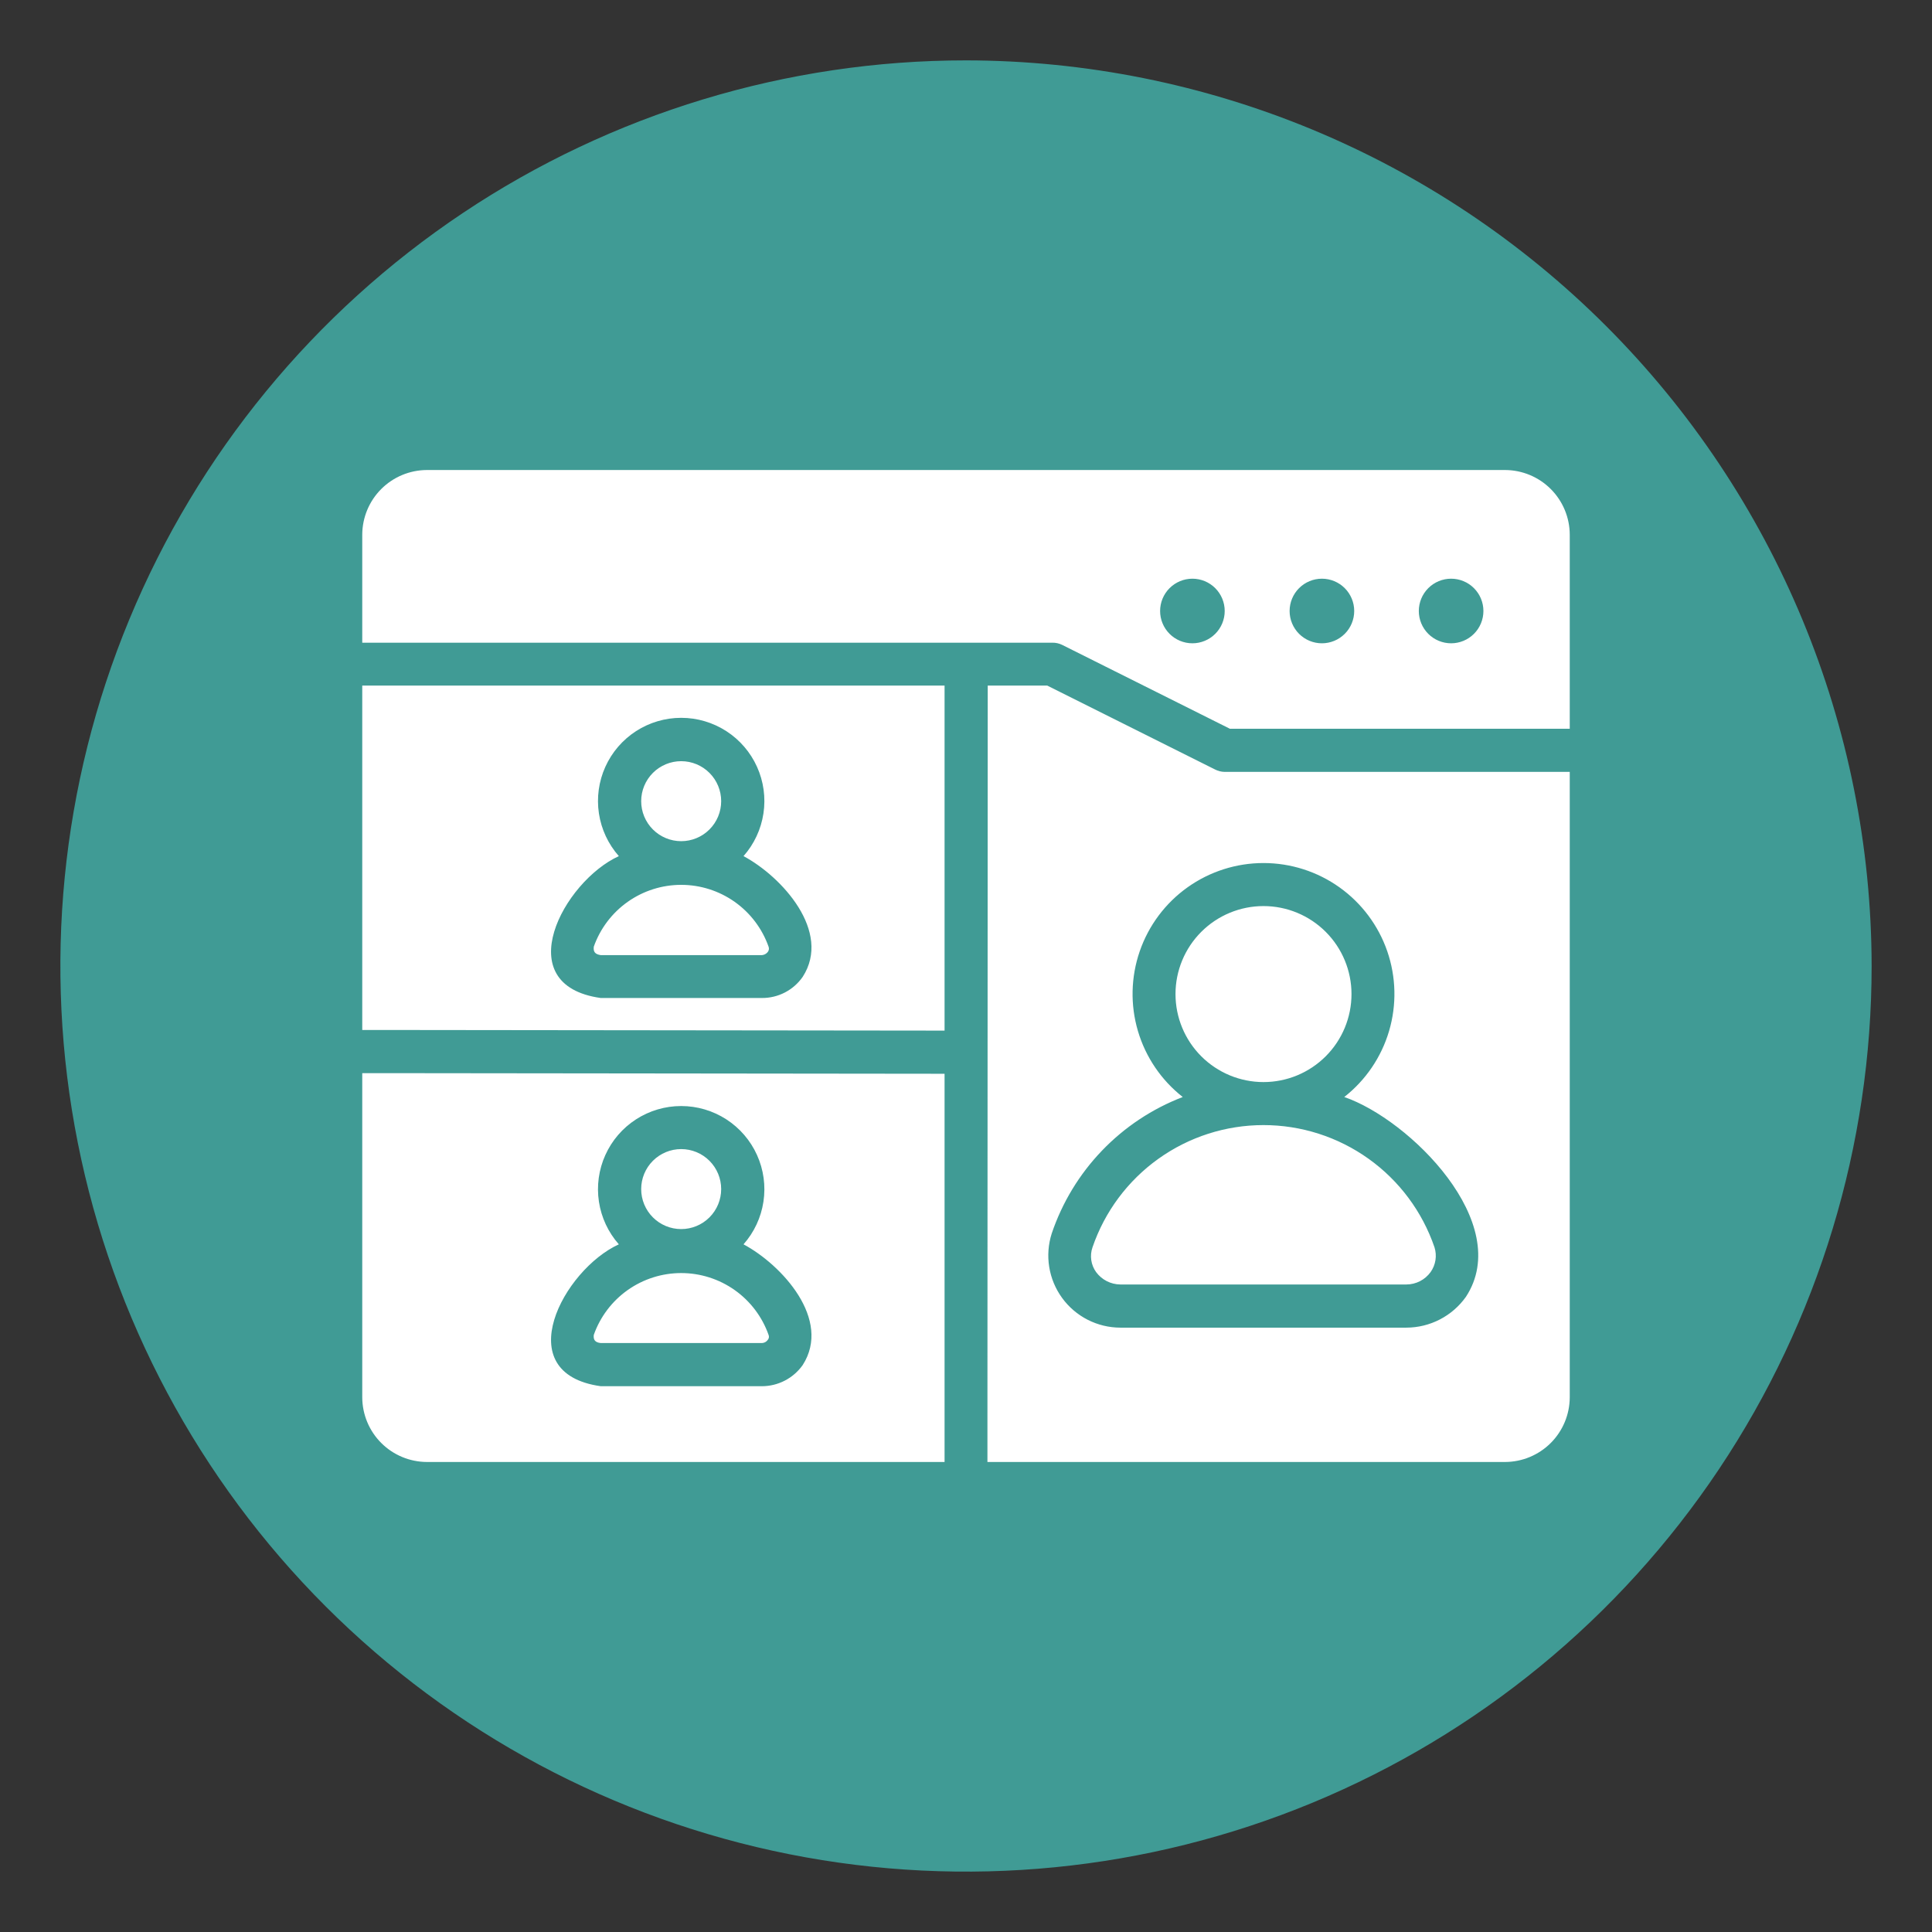 <svg width="512" height="512" viewBox="0 0 512 512" fill="none" xmlns="http://www.w3.org/2000/svg">
<rect x="0" y="0" width="512" height="512" fill="#333333" stroke="none"/>
<rect x="81" y="104" width="349" height="303" fill="white"/>
<path d="M256 16C208.532 16 162.131 30.076 122.663 56.447C83.195 82.819 52.434 120.302 34.269 164.156C16.104 208.01 11.351 256.266 20.611 302.822C29.872 349.377 52.73 392.141 86.294 425.706C119.859 459.27 162.623 482.128 209.178 491.388C255.734 500.649 303.99 495.896 347.844 477.731C391.698 459.566 429.181 428.805 455.553 389.337C481.924 349.869 496 303.468 496 256C495.922 192.372 470.611 131.373 425.619 86.381C380.627 41.389 319.628 16.078 256 16ZM250.32 387.44H113.12C108.585 387.421 104.242 385.611 101.035 382.405C97.829 379.198 96.019 374.855 96 370.32V284.4H107.44L250.32 284.56V387.44ZM250.32 273.12L107.44 272.96H96V181.68H250.32V273.12ZM416 370.32C415.981 374.855 414.171 379.198 410.965 382.405C407.758 385.611 403.415 387.421 398.88 387.44H261.68V376L261.76 181.68H277.52L322 203.92C322.793 204.328 323.669 204.547 324.56 204.56H416V370.32ZM416 193.12H325.92L281.44 170.88C280.642 170.497 279.765 170.305 278.88 170.32H96V141.68C96.019 137.145 97.829 132.802 101.035 129.595C104.242 126.389 108.585 124.579 113.12 124.56H398.88C403.415 124.579 407.758 126.389 410.965 129.595C414.171 132.802 415.981 137.145 416 141.68V193.12ZM159.2 367.36H201.92C204.036 367.355 206.12 366.844 207.999 365.869C209.878 364.895 211.496 363.486 212.72 361.76C220.48 349.68 207.2 335.2 197.04 329.76C199.851 326.579 201.685 322.654 202.32 318.457C202.955 314.26 202.365 309.968 200.62 306.098C198.876 302.228 196.051 298.944 192.486 296.64C188.92 294.336 184.765 293.111 180.52 293.111C176.275 293.111 172.12 294.336 168.554 296.64C164.989 298.944 162.164 302.228 160.42 306.098C158.675 309.968 158.085 314.26 158.72 318.457C159.355 322.654 161.189 326.579 164 329.76C149.28 336.48 134.64 363.92 159.2 367.36ZM191.12 315.12C191.12 317.931 190.003 320.627 188.015 322.615C186.027 324.603 183.331 325.72 180.52 325.72C177.709 325.72 175.013 324.603 173.025 322.615C171.037 320.627 169.92 317.931 169.92 315.12C169.92 312.309 171.037 309.613 173.025 307.625C175.013 305.637 177.709 304.52 180.52 304.52C183.331 304.52 186.027 305.637 188.015 307.625C190.003 309.613 191.12 312.309 191.12 315.12ZM203.68 353.76C203.774 353.986 203.802 354.234 203.759 354.475C203.717 354.716 203.606 354.94 203.44 355.12C203.264 355.36 203.036 355.558 202.773 355.696C202.509 355.835 202.218 355.911 201.92 355.92H159.2C157.68 355.76 157.2 355.04 157.36 353.76C159.051 348.968 162.187 344.819 166.335 341.884C170.483 338.95 175.439 337.374 180.52 337.374C185.601 337.374 190.557 338.95 194.705 341.884C198.853 344.819 201.989 348.968 203.68 353.76ZM159.2 264.48H201.92C204.039 264.493 206.13 263.989 208.012 263.014C209.893 262.038 211.509 260.619 212.72 258.88C220.48 246.88 207.2 232.32 197.04 226.88C199.851 223.699 201.685 219.774 202.32 215.577C202.955 211.38 202.365 207.088 200.62 203.218C198.876 199.348 196.051 196.064 192.486 193.76C188.92 191.456 184.765 190.23 180.52 190.23C176.275 190.23 172.12 191.456 168.554 193.76C164.989 196.064 162.164 199.348 160.42 203.218C158.675 207.088 158.085 211.38 158.72 215.577C159.355 219.774 161.189 223.699 164 226.88C149.28 233.6 134.64 261.04 159.2 264.48ZM191.12 212.32C191.12 215.131 190.003 217.827 188.015 219.815C186.027 221.803 183.331 222.92 180.52 222.92C177.709 222.92 175.013 221.803 173.025 219.815C171.037 217.827 169.92 215.131 169.92 212.32C169.92 209.509 171.037 206.813 173.025 204.825C175.013 202.837 177.709 201.72 180.52 201.72C183.331 201.72 186.027 202.837 188.015 204.825C190.003 206.813 191.12 209.509 191.12 212.32ZM203.68 250.88C203.773 251.119 203.799 251.38 203.757 251.633C203.715 251.886 203.605 252.124 203.44 252.32C203.252 252.547 203.021 252.735 202.76 252.873C202.499 253.01 202.214 253.094 201.92 253.12H159.2C157.68 252.88 157.2 252.24 157.36 250.88C159.051 246.088 162.187 241.939 166.335 239.004C170.483 236.07 175.439 234.494 180.52 234.494C185.601 234.494 190.557 236.07 194.705 239.004C198.853 241.939 201.989 246.088 203.68 250.88ZM313.44 290.72C305.35 293.823 298.044 298.673 292.043 304.923C286.041 311.174 281.492 318.671 278.72 326.88C277.803 329.744 277.574 332.783 278.052 335.752C278.53 338.72 279.701 341.534 281.47 343.966C283.239 346.397 285.556 348.377 288.233 349.745C290.911 351.113 293.873 351.831 296.88 351.84H372.72C375.806 351.83 378.846 351.085 381.587 349.666C384.328 348.247 386.691 346.195 388.48 343.68C401.28 324.16 373.52 296.64 356.24 290.72C361.923 286.267 366.075 280.153 368.118 273.228C370.161 266.304 369.993 258.915 367.638 252.09C365.282 245.266 360.857 239.346 354.978 235.156C349.099 230.966 342.059 228.714 334.84 228.714C327.621 228.714 320.581 230.966 314.702 235.156C308.823 239.346 304.398 245.266 302.042 252.09C299.687 258.915 299.519 266.304 301.562 273.228C303.605 280.153 307.757 286.267 313.44 290.72ZM380.16 330.56C380.505 331.66 380.59 332.824 380.41 333.962C380.229 335.1 379.788 336.181 379.12 337.12C378.386 338.131 377.424 338.955 376.312 339.525C375.2 340.095 373.969 340.395 372.72 340.4H296.88C295.632 340.385 294.405 340.081 293.295 339.512C292.184 338.943 291.221 338.124 290.48 337.12C289.805 336.184 289.365 335.099 289.198 333.957C289.031 332.815 289.141 331.65 289.52 330.56C292.752 321.108 298.858 312.903 306.985 307.093C315.111 301.283 324.851 298.16 334.84 298.16C344.829 298.16 354.569 301.283 362.695 307.093C370.822 312.903 376.928 321.108 380.16 330.56ZM358.16 263.44C358.16 269.625 355.703 275.556 351.33 279.93C346.956 284.303 341.025 286.76 334.84 286.76C328.655 286.76 322.724 284.303 318.35 279.93C313.977 275.556 311.52 269.625 311.52 263.44C311.52 257.255 313.977 251.324 318.35 246.95C322.724 242.577 328.655 240.12 334.84 240.12C341.025 240.12 346.956 242.577 351.33 246.95C355.703 251.324 358.16 257.255 358.16 263.44ZM384.56 170.48C382.29 170.48 380.112 169.578 378.507 167.973C376.902 166.368 376 164.19 376 161.92C376 159.65 376.902 157.472 378.507 155.867C380.112 154.262 382.29 153.36 384.56 153.36C386.83 153.36 389.008 154.262 390.613 155.867C392.218 157.472 393.12 159.65 393.12 161.92C393.12 164.19 392.218 166.368 390.613 167.973C389.008 169.578 386.83 170.48 384.56 170.48ZM350.32 170.48C348.05 170.48 345.872 169.578 344.267 167.973C342.662 166.368 341.76 164.19 341.76 161.92C341.76 159.65 342.662 157.472 344.267 155.867C345.872 154.262 348.05 153.36 350.32 153.36C352.59 153.36 354.768 154.262 356.373 155.867C357.978 157.472 358.88 159.65 358.88 161.92C358.88 164.19 357.978 166.368 356.373 167.973C354.768 169.578 352.59 170.48 350.32 170.48ZM316 170.48C313.73 170.48 311.552 169.578 309.947 167.973C308.342 166.368 307.44 164.19 307.44 161.92C307.44 159.65 308.342 157.472 309.947 155.867C311.552 154.262 313.73 153.36 316 153.36C318.27 153.36 320.448 154.262 322.053 155.867C323.658 157.472 324.56 159.65 324.56 161.92C324.56 164.19 323.658 166.368 322.053 167.973C320.448 169.578 318.27 170.48 316 170.48Z" fill="url(#paint0_linear_1_34)"/>
<defs>
<linearGradient id="paint0_linear_1_34" x1="16" y1="256" x2="496" y2="256" gradientUnits="userSpaceOnUse">
<stop stop-color="#409B95"/>
<stop offset="0.502" stop-color="#409B95"/>
<stop offset="1" stop-color="#409B95"/>
</linearGradient>
</defs>
</svg>
